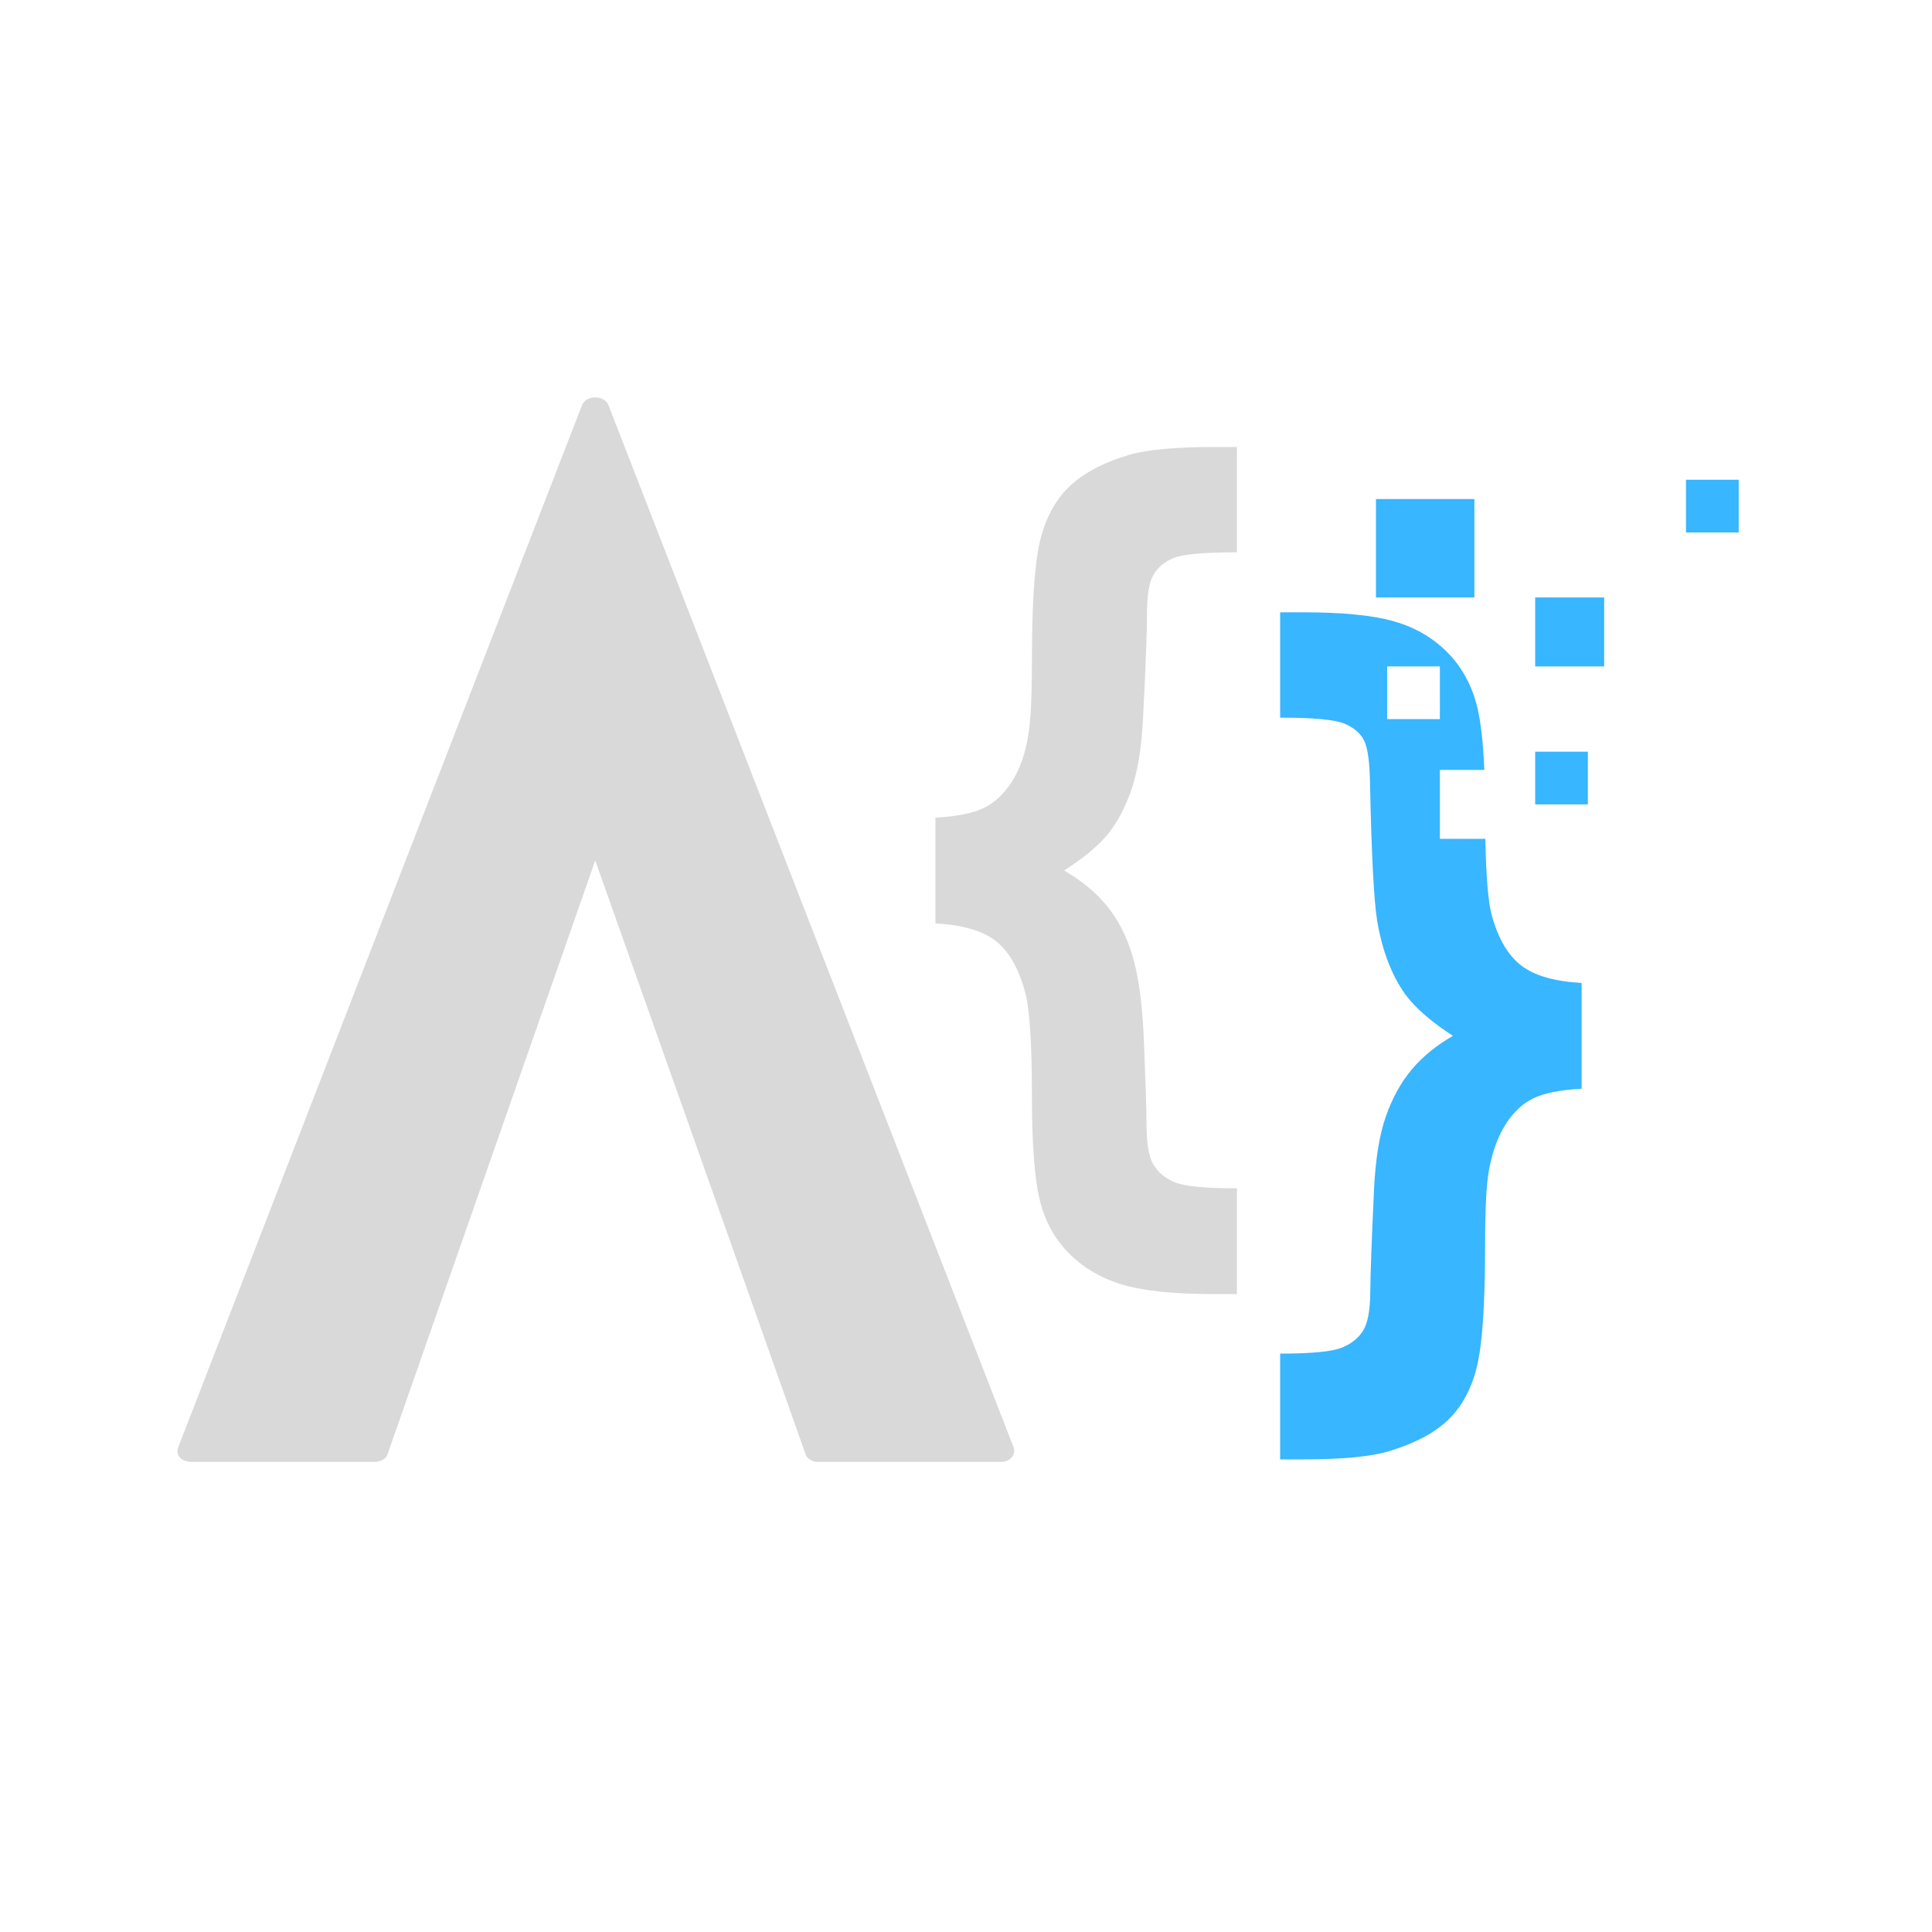 <svg xmlns="http://www.w3.org/2000/svg" xmlns:xlink="http://www.w3.org/1999/xlink" width="500" zoomAndPan="magnify" viewBox="0 0 375 375" height="500" preserveAspectRatio="xMidYMid meet" version="1.0"><defs><g/><clipPath id="72f96d3fc9"><path d="M 181.512 86.754 L 241 86.754 L 241 252 L 181.512 252 Z M 181.512 86.754 " clip-rule="nonzero"/></clipPath><clipPath id="af815155ae"><path d="M 248 118 L 307 118 L 307 283.254 L 248 283.254 Z M 248 118 " clip-rule="nonzero"/></clipPath><clipPath id="79260ee7ea"><path d="M 327 93 L 337.512 93 L 337.512 104 L 327 104 Z M 327 93 " clip-rule="nonzero"/></clipPath></defs><g clip-path="url(#72f96d3fc9)"><path fill="#d9d9d9" d="M 181.562 179.234 L 181.562 158.703 C 185.723 158.477 188.859 157.852 190.973 156.82 C 193.082 155.793 194.906 154.074 196.449 151.648 C 197.988 149.223 199.043 146.188 199.613 142.535 C 200.07 139.801 200.297 135.035 200.297 128.25 C 200.297 117.188 200.812 109.473 201.84 105.109 C 202.867 100.75 204.719 97.238 207.398 94.59 C 210.082 91.938 213.988 89.84 219.121 88.301 C 222.602 87.273 228.078 86.762 235.551 86.762 L 240.086 86.762 L 240.086 107.207 C 233.754 107.207 229.688 107.562 227.895 108.277 C 226.094 108.988 224.77 110.07 223.914 111.523 C 223.059 112.98 222.633 115.477 222.633 119.012 C 222.633 122.605 222.375 129.418 221.859 139.457 C 221.574 145.102 220.832 149.68 219.637 153.188 C 218.438 156.695 216.91 159.59 215.059 161.867 C 213.203 164.148 210.363 166.52 206.543 168.969 C 209.91 170.91 212.66 173.176 214.801 175.77 C 216.941 178.367 218.578 181.516 219.723 185.223 C 220.863 188.93 221.602 193.895 221.945 200.109 C 222.344 209.574 222.543 215.621 222.543 218.242 C 222.543 222.008 223 224.629 223.914 226.113 C 224.824 227.598 226.207 228.723 228.062 229.492 C 229.914 230.262 233.926 230.648 240.086 230.648 L 240.086 251.18 L 235.551 251.18 C 227.848 251.18 221.945 250.562 217.84 249.34 C 213.73 248.113 210.266 246.074 207.441 243.223 C 204.621 240.371 202.723 236.848 201.754 232.656 C 200.781 228.465 200.297 221.863 200.297 212.855 C 200.297 202.363 199.84 195.547 198.93 192.41 C 197.672 187.848 195.777 184.582 193.238 182.613 C 190.699 180.645 186.809 179.52 181.562 179.234 " fill-opacity="1" fill-rule="nonzero"/></g><path fill="#38b6ff" d="M 311.367 129.352 L 297.977 129.352 L 297.977 115.965 L 311.367 115.965 L 311.367 129.352 " fill-opacity="1" fill-rule="nonzero"/><path fill="#38b6ff" d="M 308.207 156.129 L 297.977 156.129 L 297.977 145.902 L 308.207 145.902 L 308.207 156.129 " fill-opacity="1" fill-rule="nonzero"/><g clip-path="url(#af815155ae)"><path fill="#38b6ff" d="M 269.246 139.582 L 269.246 129.352 L 279.48 129.352 L 279.48 139.582 Z M 295.273 187.41 C 292.707 185.441 290.797 182.18 289.539 177.617 C 288.852 175.043 288.441 170.109 288.305 162.824 L 279.48 162.824 L 279.48 149.438 L 288.109 149.438 C 287.898 144.273 287.445 140.25 286.758 137.367 C 285.762 133.176 283.863 129.641 281.07 126.762 C 278.273 123.883 274.824 121.84 270.715 120.641 C 266.609 119.445 260.707 118.848 253.004 118.848 L 248.473 118.848 L 248.473 139.293 C 254.914 139.293 259.066 139.676 260.918 140.445 C 262.773 141.215 264.055 142.316 264.77 143.738 C 265.484 145.164 265.867 148.016 265.926 152.293 C 266.211 165.867 266.664 174.648 267.293 178.641 C 268.262 184.461 270.086 189.25 272.77 193.012 C 274.707 195.637 277.789 198.316 282.012 201.055 C 278.758 202.938 276.09 205.117 274.012 207.598 C 271.926 210.078 270.262 213.102 269.004 216.668 C 267.75 220.23 266.98 224.98 266.695 230.91 C 266.238 240.719 265.996 247.363 265.969 250.84 C 265.938 254.32 265.484 256.785 264.598 258.242 C 263.715 259.695 262.332 260.809 260.449 261.578 C 258.566 262.348 254.574 262.734 248.473 262.734 L 248.473 283.266 L 253.004 283.266 C 260.477 283.266 265.953 282.75 269.434 281.723 C 274.625 280.184 278.559 278.09 281.242 275.438 C 283.922 272.785 285.762 269.262 286.758 264.871 C 287.758 260.477 288.258 252.754 288.258 241.688 C 288.258 234.961 288.484 230.227 288.941 227.488 C 289.57 223.84 290.641 220.801 292.148 218.379 C 293.66 215.953 295.473 214.23 297.582 213.203 C 299.691 212.176 302.832 211.547 306.996 211.32 L 306.996 190.789 C 301.746 190.504 297.84 189.375 295.273 187.41 " fill-opacity="1" fill-rule="nonzero"/></g><g clip-path="url(#79260ee7ea)"><path fill="#38b6ff" d="M 337.48 103.348 L 327.246 103.348 L 327.246 93.117 L 337.48 93.117 L 337.48 103.348 " fill-opacity="1" fill-rule="nonzero"/></g><path fill="#38b6ff" d="M 286.176 115.965 L 267.074 115.965 L 267.074 96.867 L 286.176 96.867 L 286.176 115.965 " fill-opacity="1" fill-rule="nonzero"/><g fill="#d9d9d9" fill-opacity="1"><g transform="translate(34.434, 283.76)"><g><path d="M 162.203 -3.098 L 83.684 -205.078 C 82.91 -207.141 79.293 -207.141 78.52 -205.078 L 0.258 -3.098 C -0.516 -1.551 0.516 0 2.84 0 L 38.227 0 C 39.258 0 40.551 -0.516 40.809 -1.551 L 81.102 -116.742 L 121.91 -1.551 C 122.168 -0.516 123.457 0 124.234 0 L 159.875 0 C 161.684 0 162.977 -1.551 162.203 -3.098 Z M 162.203 -3.098 "/></g></g></g></svg>